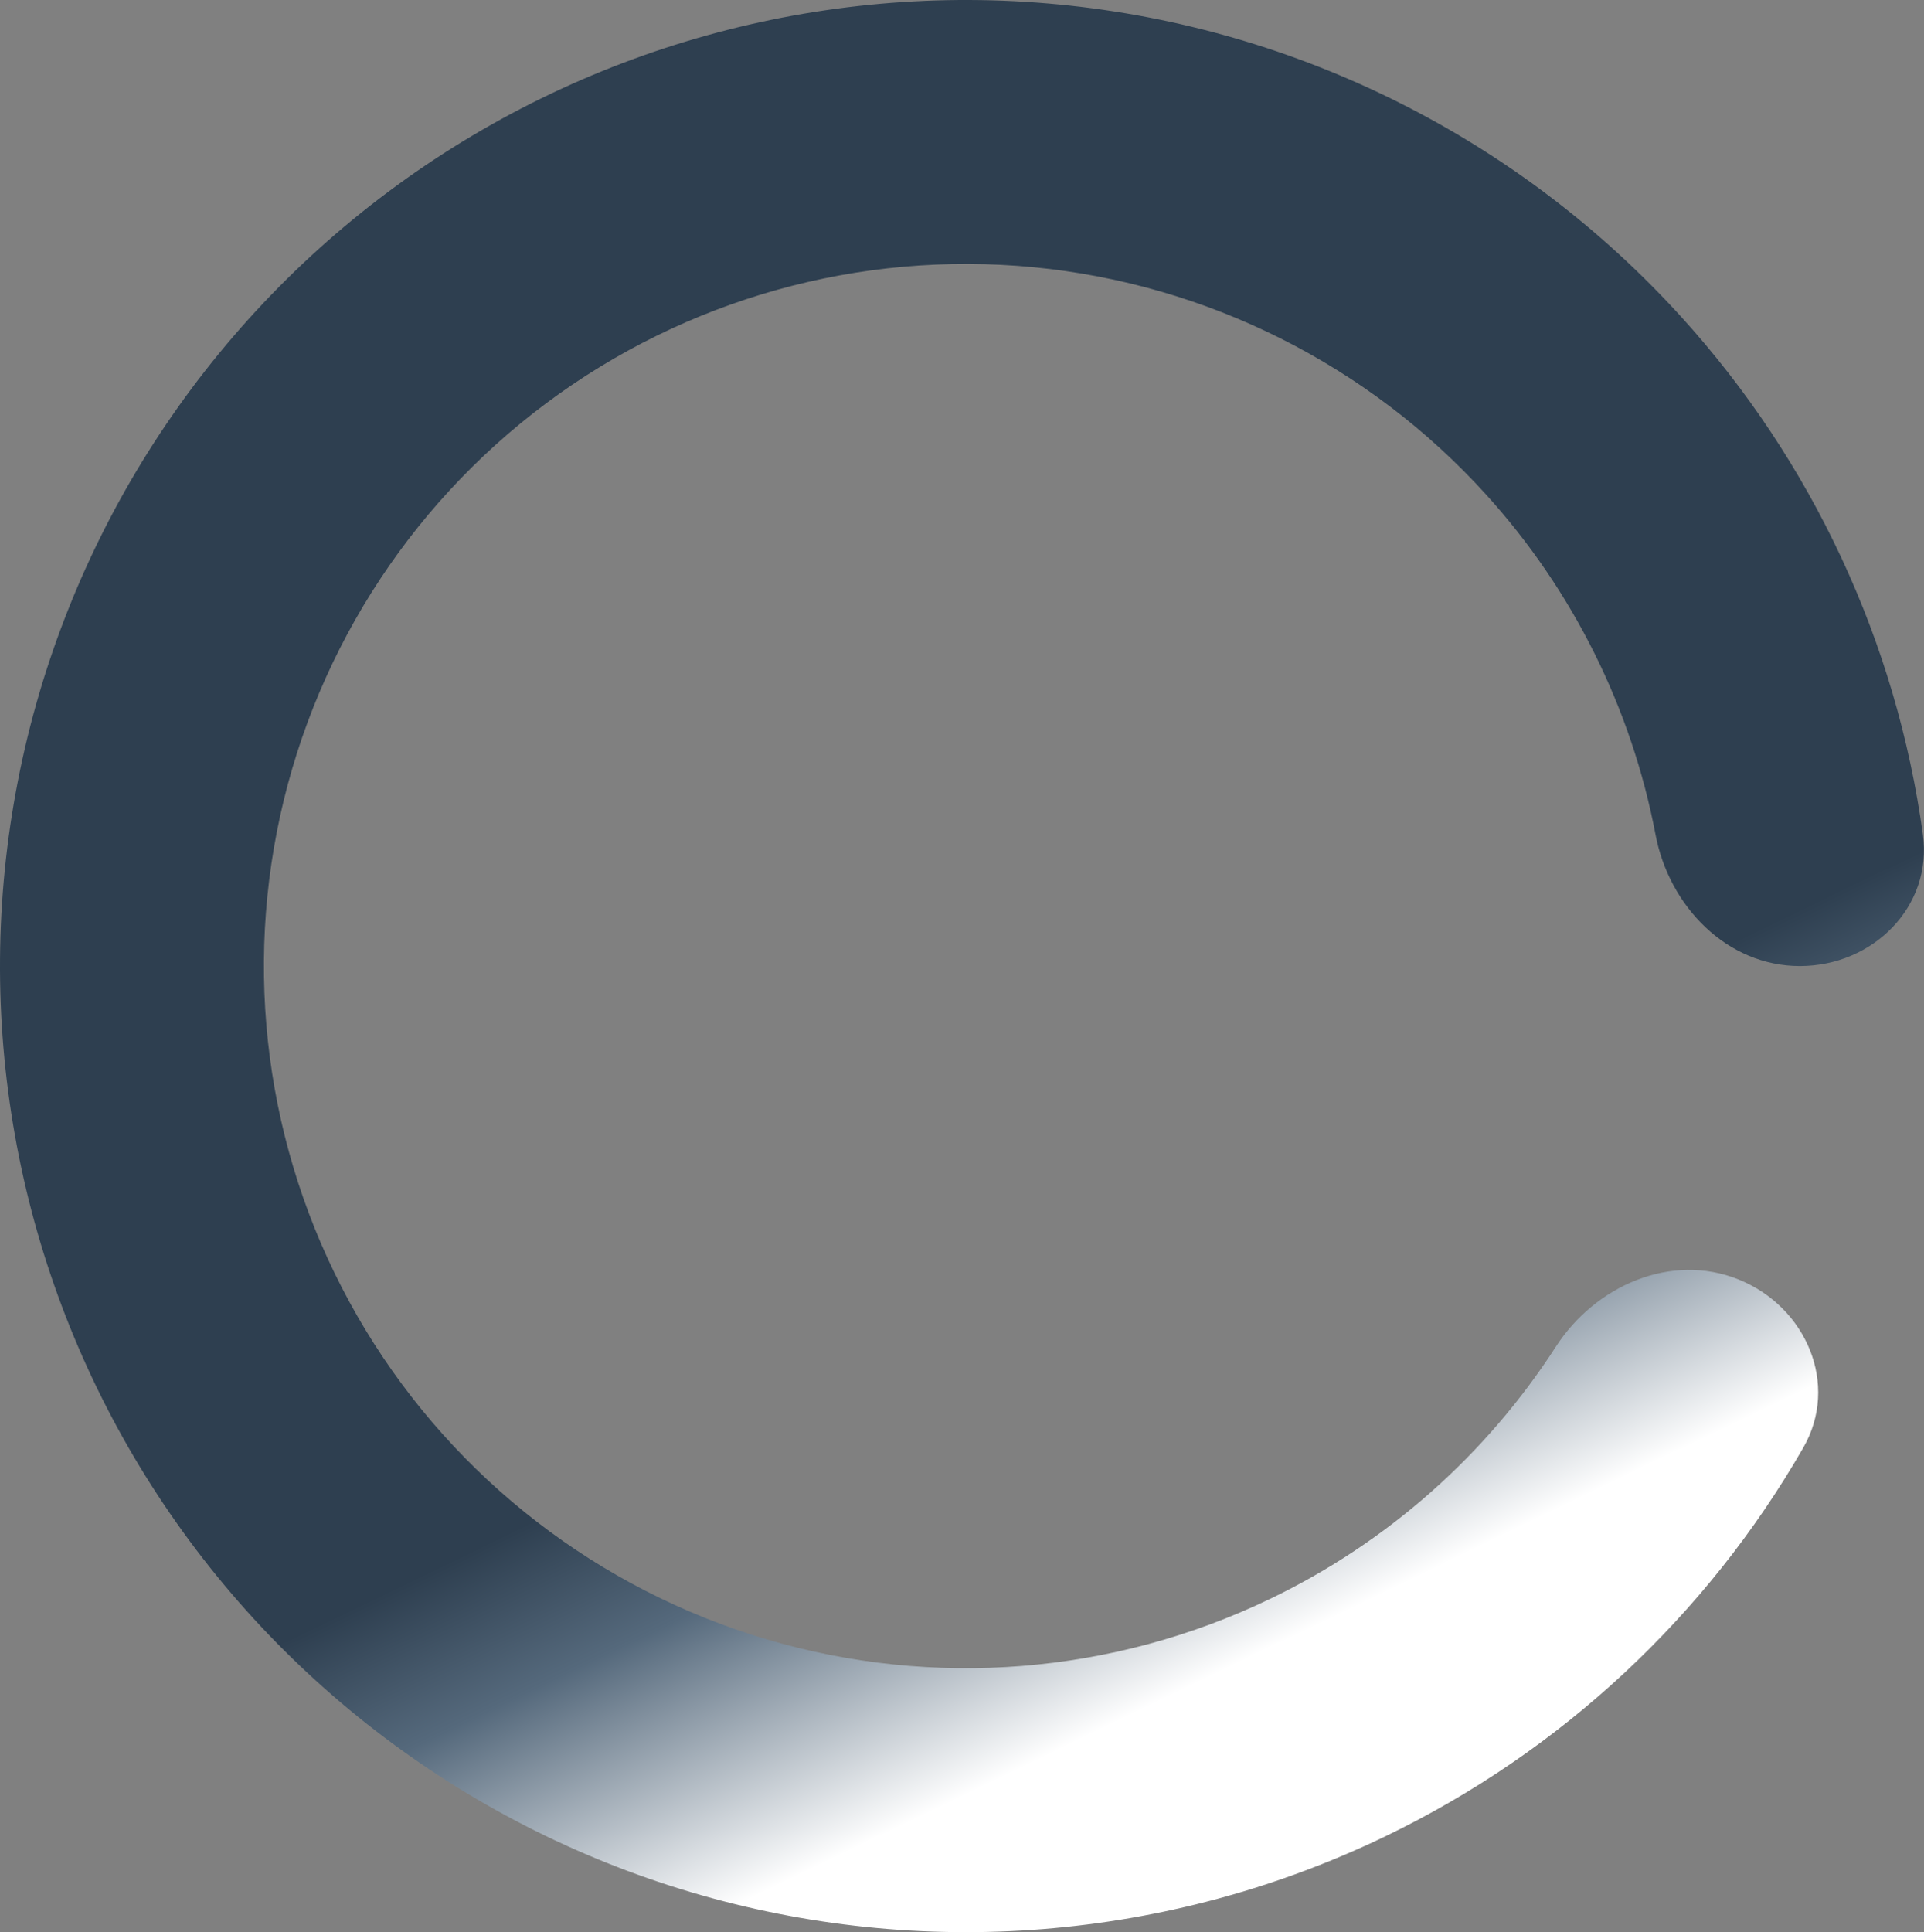 <svg width="245" height="246" viewBox="0 0 245 246" fill="none" xmlns="http://www.w3.org/2000/svg">
<rect x="0" y="0" width="245" height="246" fill="#808080" stroke="none"/>
<path d="M229.197 123C238.477 123 246.118 115.442 244.854 106.249C241.493 81.797 230.827 58.778 214.06 40.314C193.507 17.679 165.261 3.511 134.829 0.57C104.397 -2.37 73.961 6.129 49.455 24.409C24.948 42.69 8.129 69.443 2.275 99.451C-3.578 129.459 1.954 160.572 17.793 186.722C33.633 212.873 58.644 232.188 87.95 240.9C117.256 249.613 148.756 247.098 176.309 233.847C198.786 223.038 217.321 205.716 229.626 184.319C234.252 176.275 230.011 166.4 221.412 162.912V162.912C212.812 159.424 203.137 163.689 198.104 171.485C189.229 185.233 176.684 196.377 161.744 203.562C141.719 213.193 118.825 215.02 97.526 208.688C76.227 202.356 58.049 188.319 46.537 169.313C35.026 150.306 31.005 127.694 35.259 105.885C39.513 84.076 51.738 64.632 69.549 51.346C87.359 38.06 109.48 31.883 131.597 34.02C153.715 36.157 174.244 46.455 189.181 62.905C200.326 75.178 207.762 90.22 210.82 106.296C212.554 115.412 219.917 123 229.197 123V123Z" fill="url(#paint0_linear_778_288)"/>
<defs>
<linearGradient id="paint0_linear_778_288" x1="228" y1="74.5" x2="270" y2="161.5" gradientUnits="userSpaceOnUse">
<stop offset="0.39" stop-color="#2E3F50"/>
<stop offset="0.59" stop-color="#55697C"/>
<stop offset="0.963" stop-color="white"/>
</linearGradient>
</defs>
</svg>
